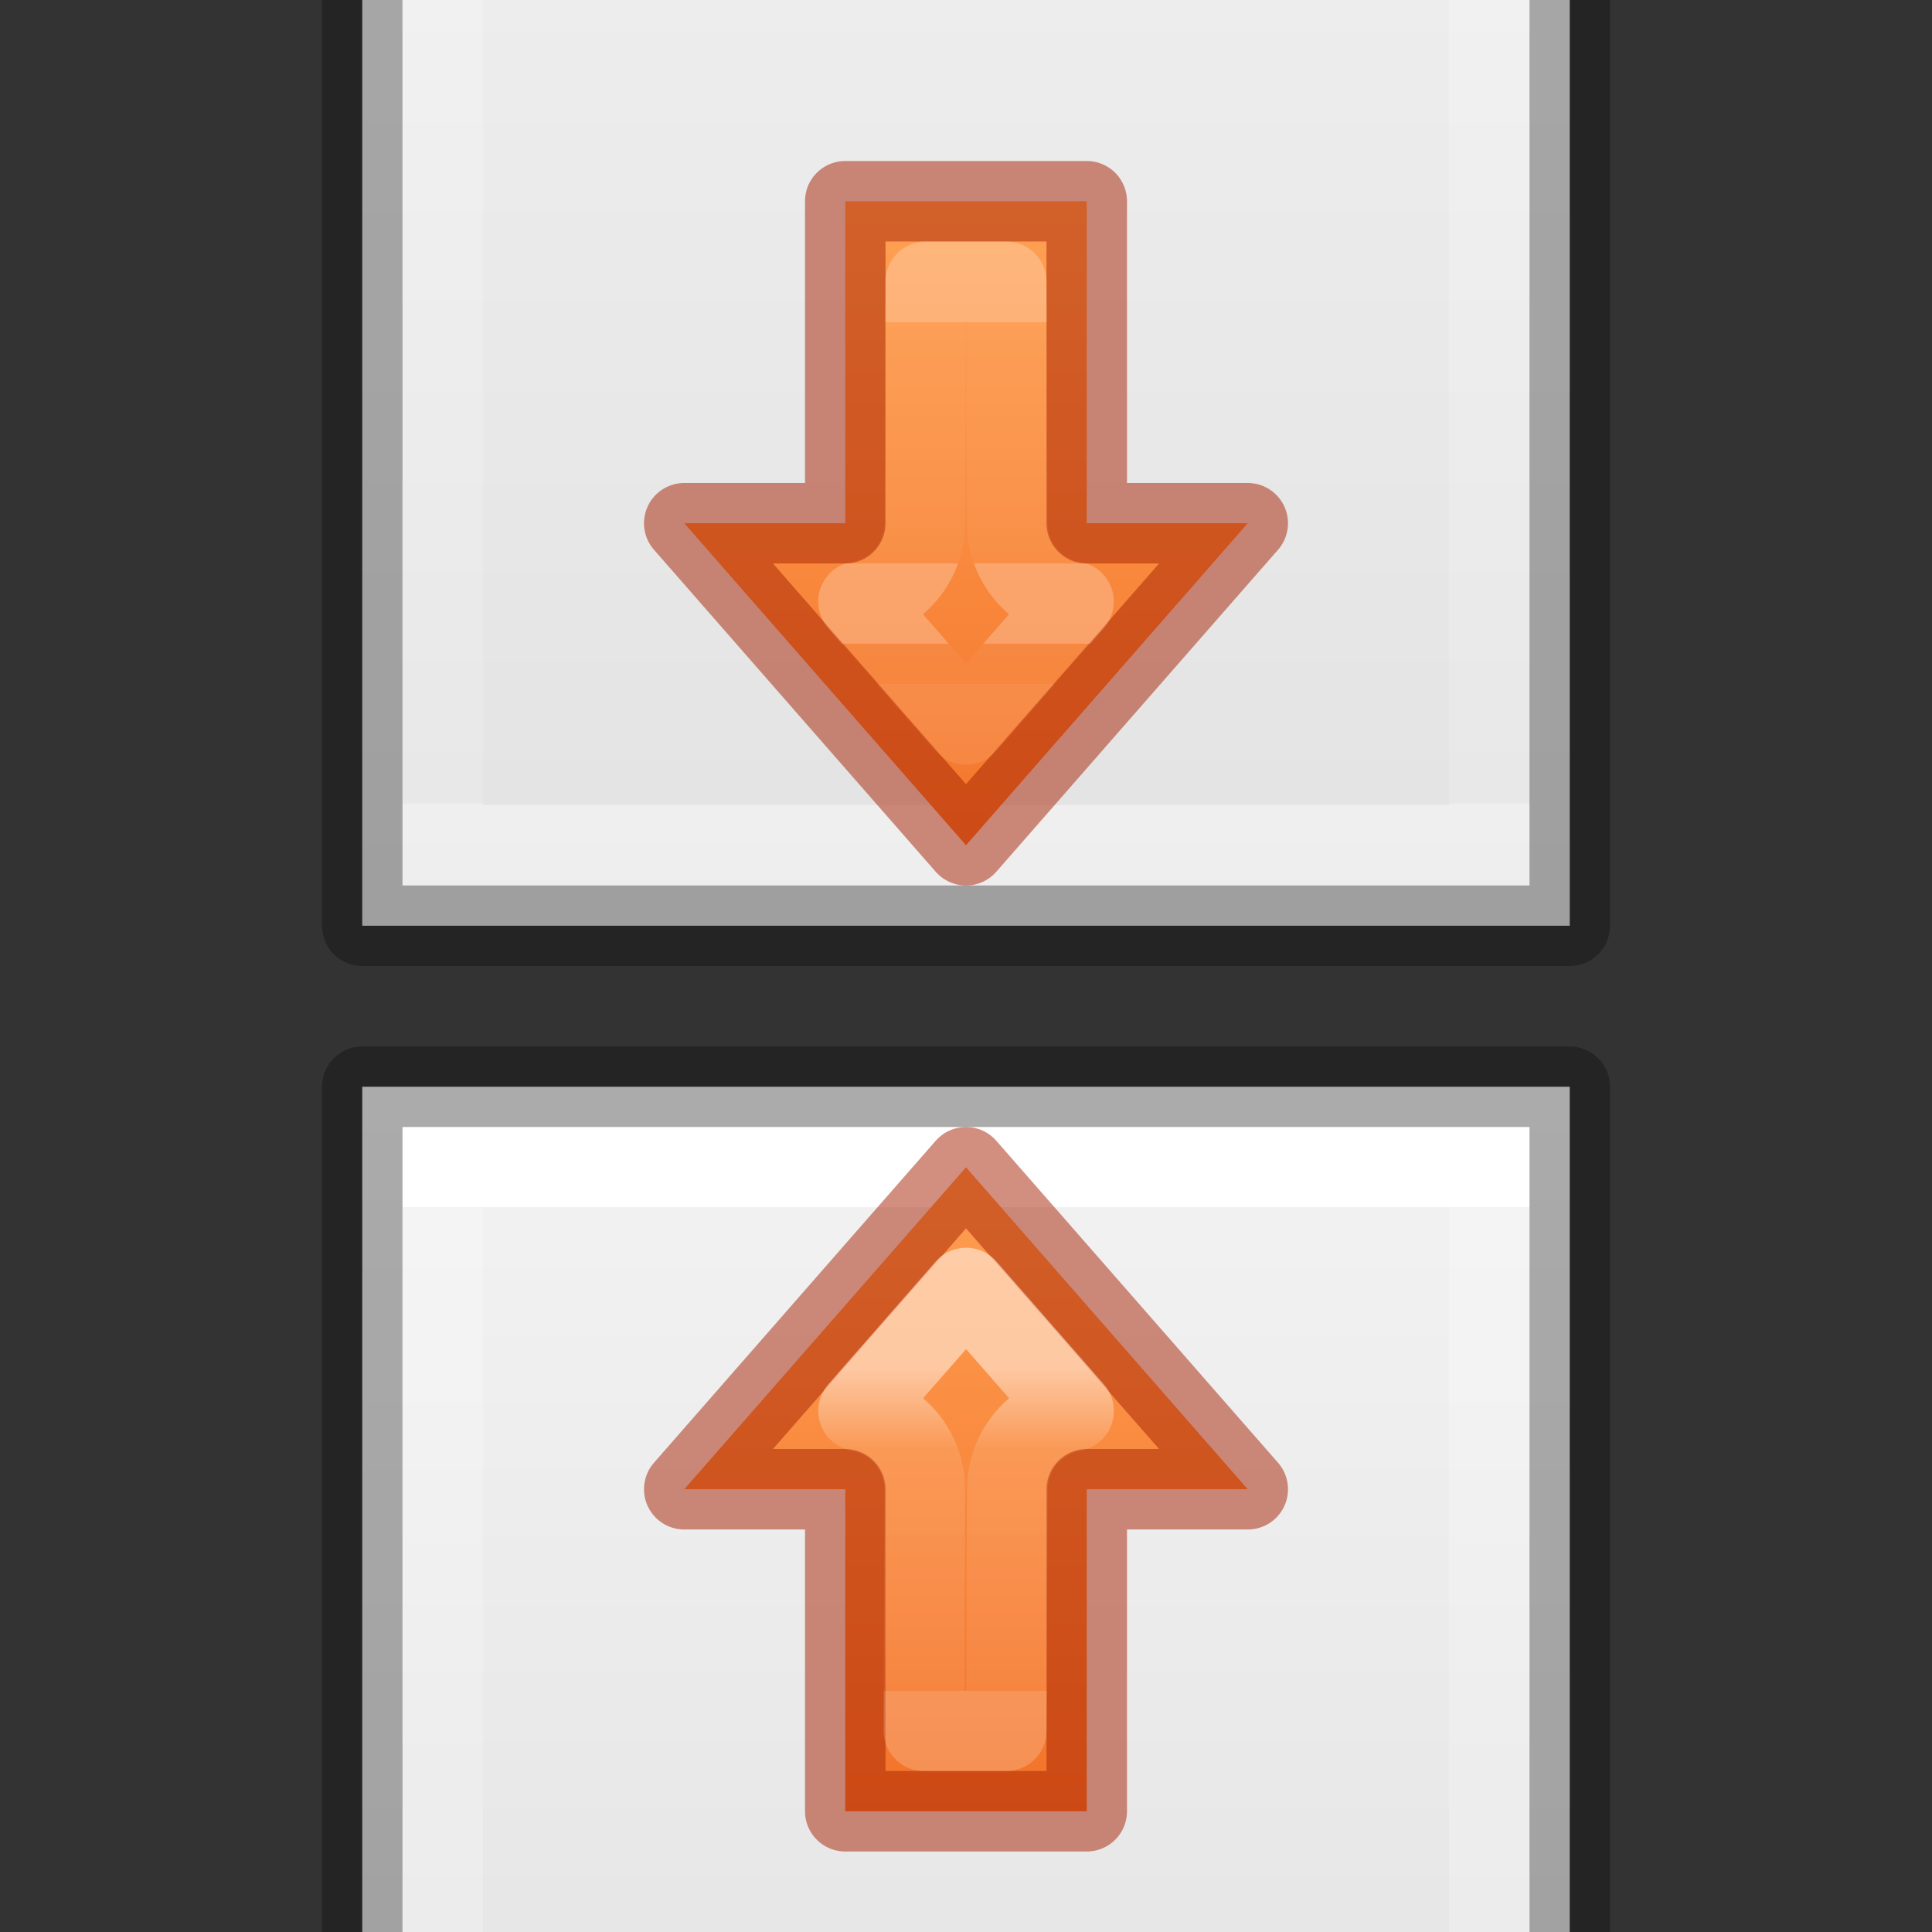 <svg height="24" width="24" xmlns="http://www.w3.org/2000/svg" xmlns:xlink="http://www.w3.org/1999/xlink"><rect width="100%" height="100%" fill="#333333" stroke="none"/><linearGradient id="a" gradientTransform="matrix(.351 0 0 .513 6.567 -16.324)" gradientUnits="userSpaceOnUse" x1="24" x2="24.002" y1="5.564" y2="41.527"><stop offset="0" stop-color="#fff"/><stop offset=".036" stop-color="#fff" stop-opacity=".235"/><stop offset="1" stop-color="#fff" stop-opacity=".157"/><stop offset="1" stop-color="#fff" stop-opacity=".392"/></linearGradient><linearGradient id="b" gradientTransform="translate(13 .5)" gradientUnits="userSpaceOnUse" x1="4" x2="4" y1="13.5" y2="22"><stop offset="0" stop-color="#ffa154"/><stop offset="1" stop-color="#f37329"/></linearGradient><linearGradient id="c" gradientTransform="matrix(1 0 0 -1 13 47.5)" gradientUnits="userSpaceOnUse" x1="4" x2="4" xlink:href="#b" y1="13.5" y2="22"/><linearGradient id="d" gradientUnits="userSpaceOnUse" x1="4" x2="4" y1="15" y2="19.5"><stop offset="0" stop-color="#fff"/><stop offset="0" stop-color="#fff" stop-opacity=".235"/><stop offset=".667" stop-color="#fff" stop-opacity=".196"/><stop offset=".667" stop-color="#fff"/><stop offset=".889" stop-color="#fff"/><stop offset=".889" stop-color="#fff" stop-opacity=".176"/><stop offset="1" stop-color="#fff" stop-opacity=".157"/><stop offset="1" stop-color="#fff" stop-opacity=".392"/></linearGradient><linearGradient id="e" gradientTransform="translate(13 .5)" gradientUnits="userSpaceOnUse" x1="4" x2="4" xlink:href="#b" y1="22" y2="13.5"/><linearGradient id="f" gradientUnits="userSpaceOnUse" x1="17" x2="17" y1="19.5" y2="15.5"><stop offset="0" stop-color="#fff"/><stop offset=".25" stop-color="#fff" stop-opacity=".235"/><stop offset="1" stop-color="#fff" stop-opacity=".157"/><stop offset="1" stop-color="#fff" stop-opacity=".392"/></linearGradient><linearGradient id="g" gradientTransform="matrix(.351 0 0 .513 6.567 -16.324)" gradientUnits="userSpaceOnUse" x1="24.002" x2="24" y1="6.473" y2="43"><stop offset="0" stop-color="#fff"/><stop offset="0" stop-color="#fff" stop-opacity=".235"/><stop offset=".951" stop-color="#fff" stop-opacity=".157"/><stop offset="1" stop-color="#fff" stop-opacity=".392"/></linearGradient><clipPath id="h"><path d="m7-5h16v12h-16z"/></clipPath><clipPath id="i"><path d="m7-15h16v11h-16z"/></clipPath><linearGradient id="j" gradientTransform="matrix(.429 0 0 .456 4.714 -15.65)" gradientUnits="userSpaceOnUse" x1="24" x2="24" xlink:href="#k" y1="5.81" y2="67.174"/><linearGradient id="k"><stop offset="0" stop-color="#f4f4f4"/><stop offset="1" stop-color="#dbdbdb"/></linearGradient><linearGradient id="l" gradientTransform="matrix(.429 0 0 .456 4.714 -15.65)" gradientUnits="userSpaceOnUse" x1="25.132" x2="25.132" xlink:href="#k" y1=".985" y2="47.013"/><g clip-path="url(#h)" transform="translate(-3 5)"><path d="m7.5-14.5h15v21h-15z" fill="url(#j)"/><g fill="none"><path d="m21.5 5.5h-13v-19h13z" stroke="url(#a)" stroke-linecap="round"/><path d="m7.5-14.5h15v21h-15z" opacity=".3" stroke="#000" stroke-linejoin="round"/></g></g><g clip-path="url(#i)" transform="translate(-3 28)"><path d="m7.5-14.5h15v21h-15z" fill="url(#l)"/><g fill="none"><path d="m21.5 5.5h-13v-19h13z" stroke="url(#g)" stroke-linecap="round"/><path d="m7.5-14.5h15v21h-15z" opacity=".3" stroke="#000" stroke-linejoin="round"/></g></g><g stroke-linecap="round" stroke-linejoin="round" transform="matrix(1 0 0 -1 -5 36.5)"><path d="m15.5 34v-4h-2l3.5-4 3.5 4h-2v4z" fill="url(#c)" stroke="#a62100" stroke-opacity=".502"/><path d="m3.5 14.5-.012 3c-.001.482-.349.893-.824.973l1.336 1.527 1.336-1.527c-.475-.08-.823-.491-.824-.973l-.012-3z" fill="none" opacity=".245" stroke="url(#d)" stroke-linecap="square" stroke-linejoin="miter" transform="matrix(1 0 0 -1 13 47.5)"/><path d="m15.5 14v4h-2l3.5 4 3.5-4h-2v-4z" fill="url(#e)" stroke="#a62100" stroke-opacity=".502"/><path d="m16.477 15.0.012 3c-.001.482-.349.893-.824.973l1.336 1.527 1.336-1.527c-.475-.08-.823-.491-.824-.973l-.012-3z" fill="none" opacity=".5" stroke="url(#f)"/></g></svg>